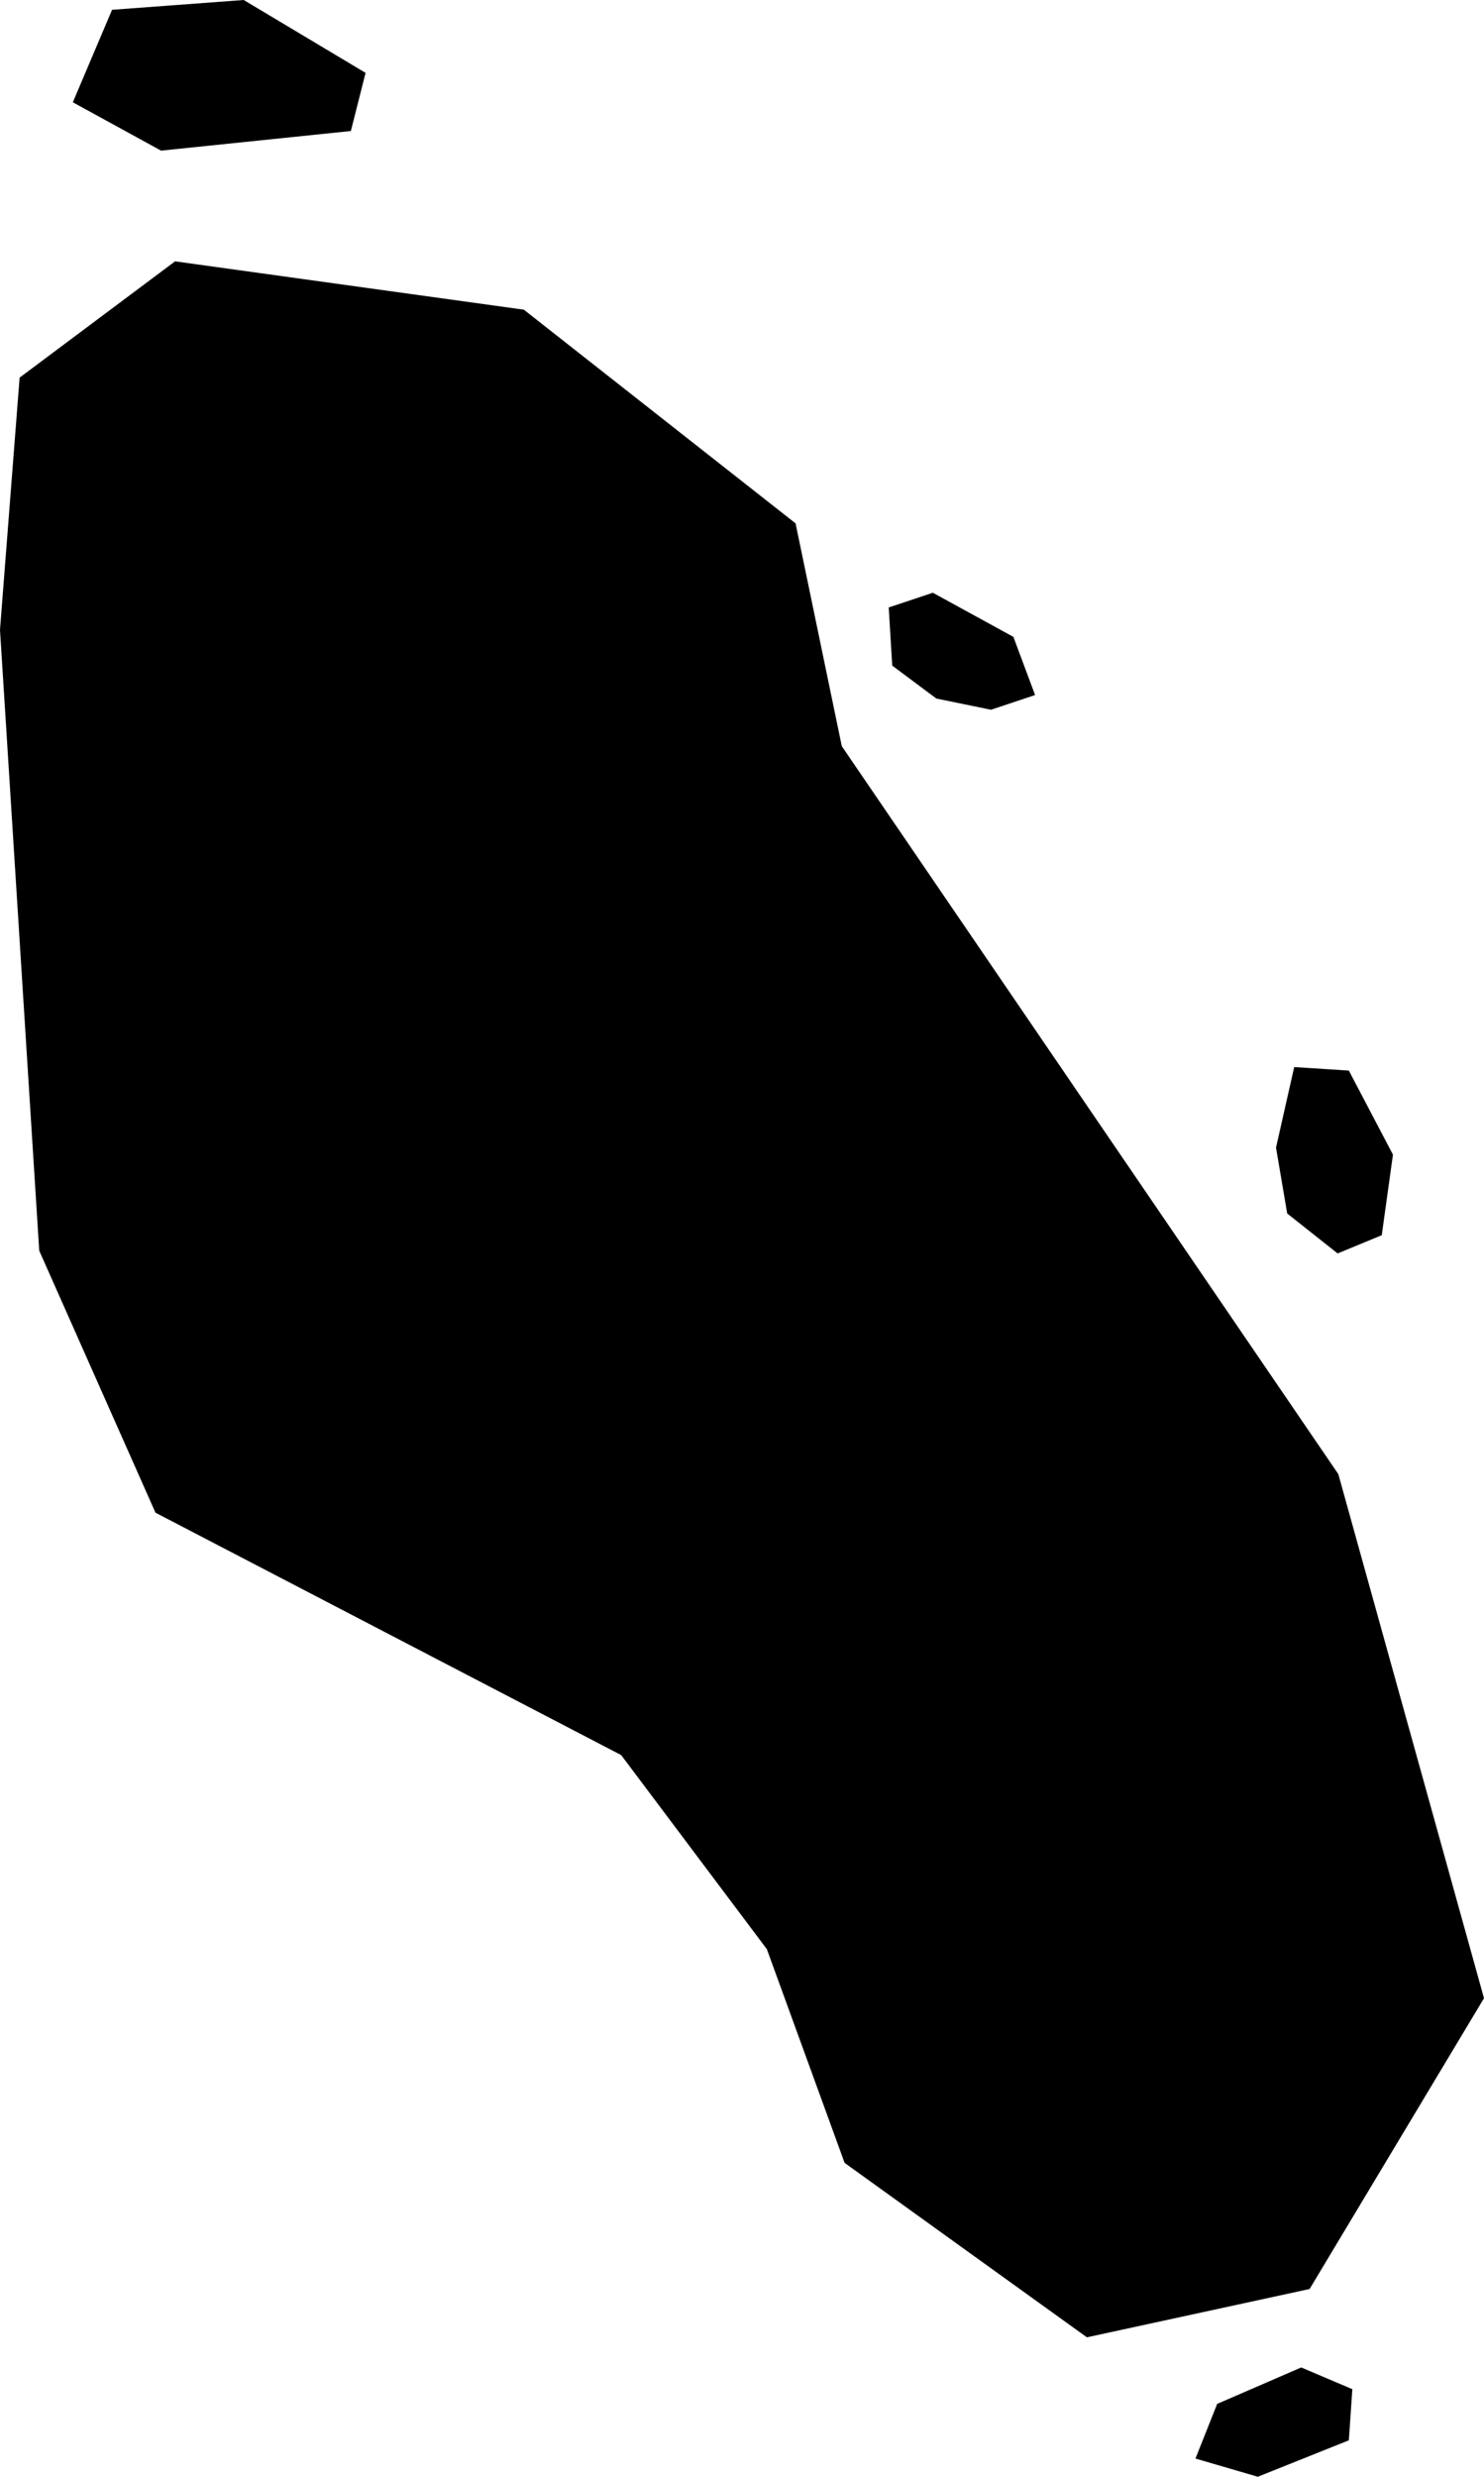 <svg xmlns="http://www.w3.org/2000/svg" viewBox="325.561 160.905 2.119 3.535">
  <path d="M325.617,162.69l0.166,0.374l0.665,0.346l0.208,0.277l0.111,0.305l0.346,0.249l0.318-0.069l0.249-0.415l-0.208-0.748l-0.709-1.039l-0.066-0.318l-0.388-0.305l-0.498-0.069l-0.222,0.166l-0.028,0.36L325.617,162.69L325.617,162.69z M325.791,161.12l0.271-0.028l0.021-0.083l-0.174-0.104l-0.188,0.014l-0.056,0.132L325.791,161.12L325.791,161.12z M327.357,164.44l0.13-0.052l0.005-0.073l-0.073-0.031l-0.12,0.052l-0.031,0.078L327.357,164.44L327.357,164.44z M327.471,162.694l0.063-0.026l0.016-0.115l-0.063-0.12l-0.078-0.005l-0.026,0.115l0.016,0.094L327.471,162.694L327.471,162.694z M326.898,161.902l0.078,0.016l0.063-0.021l-0.031-0.083l-0.115-0.063l-0.063,0.021l0.005,0.083L326.898,161.902L326.898,161.902z"/>
</svg>
